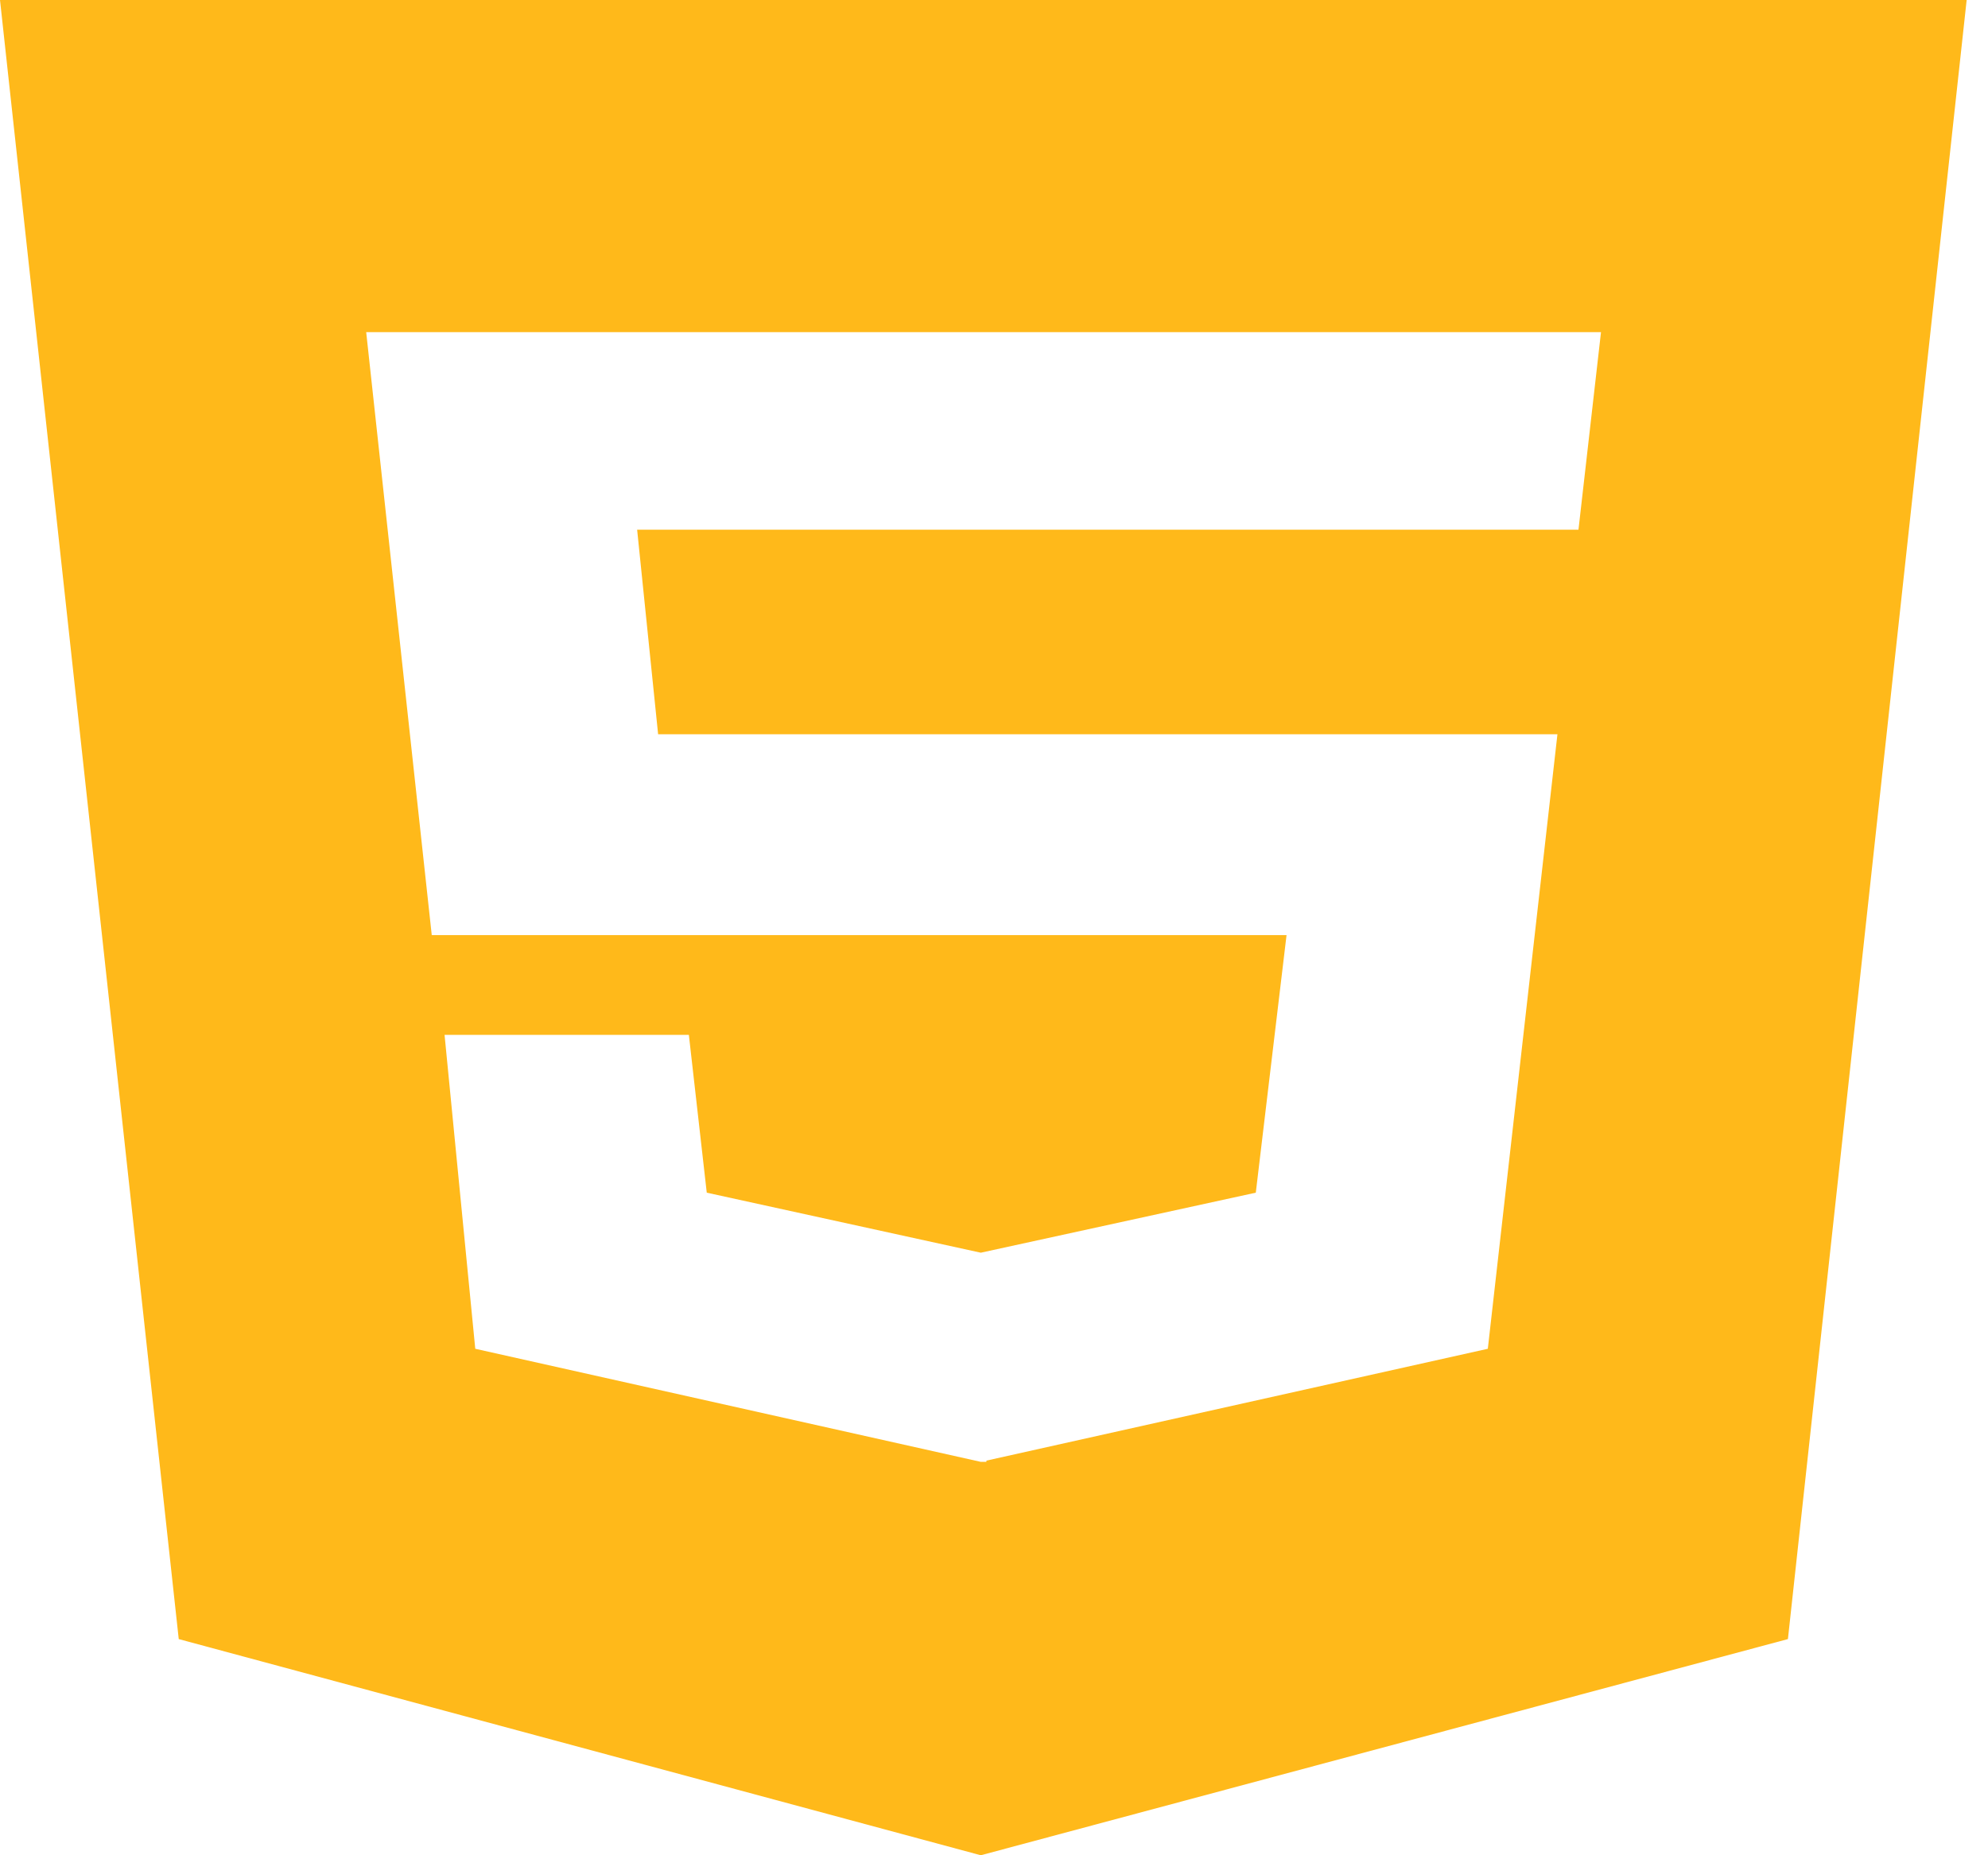 <svg width="45" height="42" viewBox="0 0 45 42" fill="none" xmlns="http://www.w3.org/2000/svg">
<path d="M0 0L4.046 37.106L22.201 42L40.471 37.106L44.517 0H0ZM35.73 11.991H14.422L14.897 16.622H35.254L33.678 30.534L22.328 33.066V33.094H22.201L10.758 30.534L10.063 23.428H15.593L15.998 27L22.201 28.359L28.426 27L29.122 21.169H9.773L8.289 7.519H36.24L35.73 11.991Z" fill="#FFB91A"/>
</svg>

